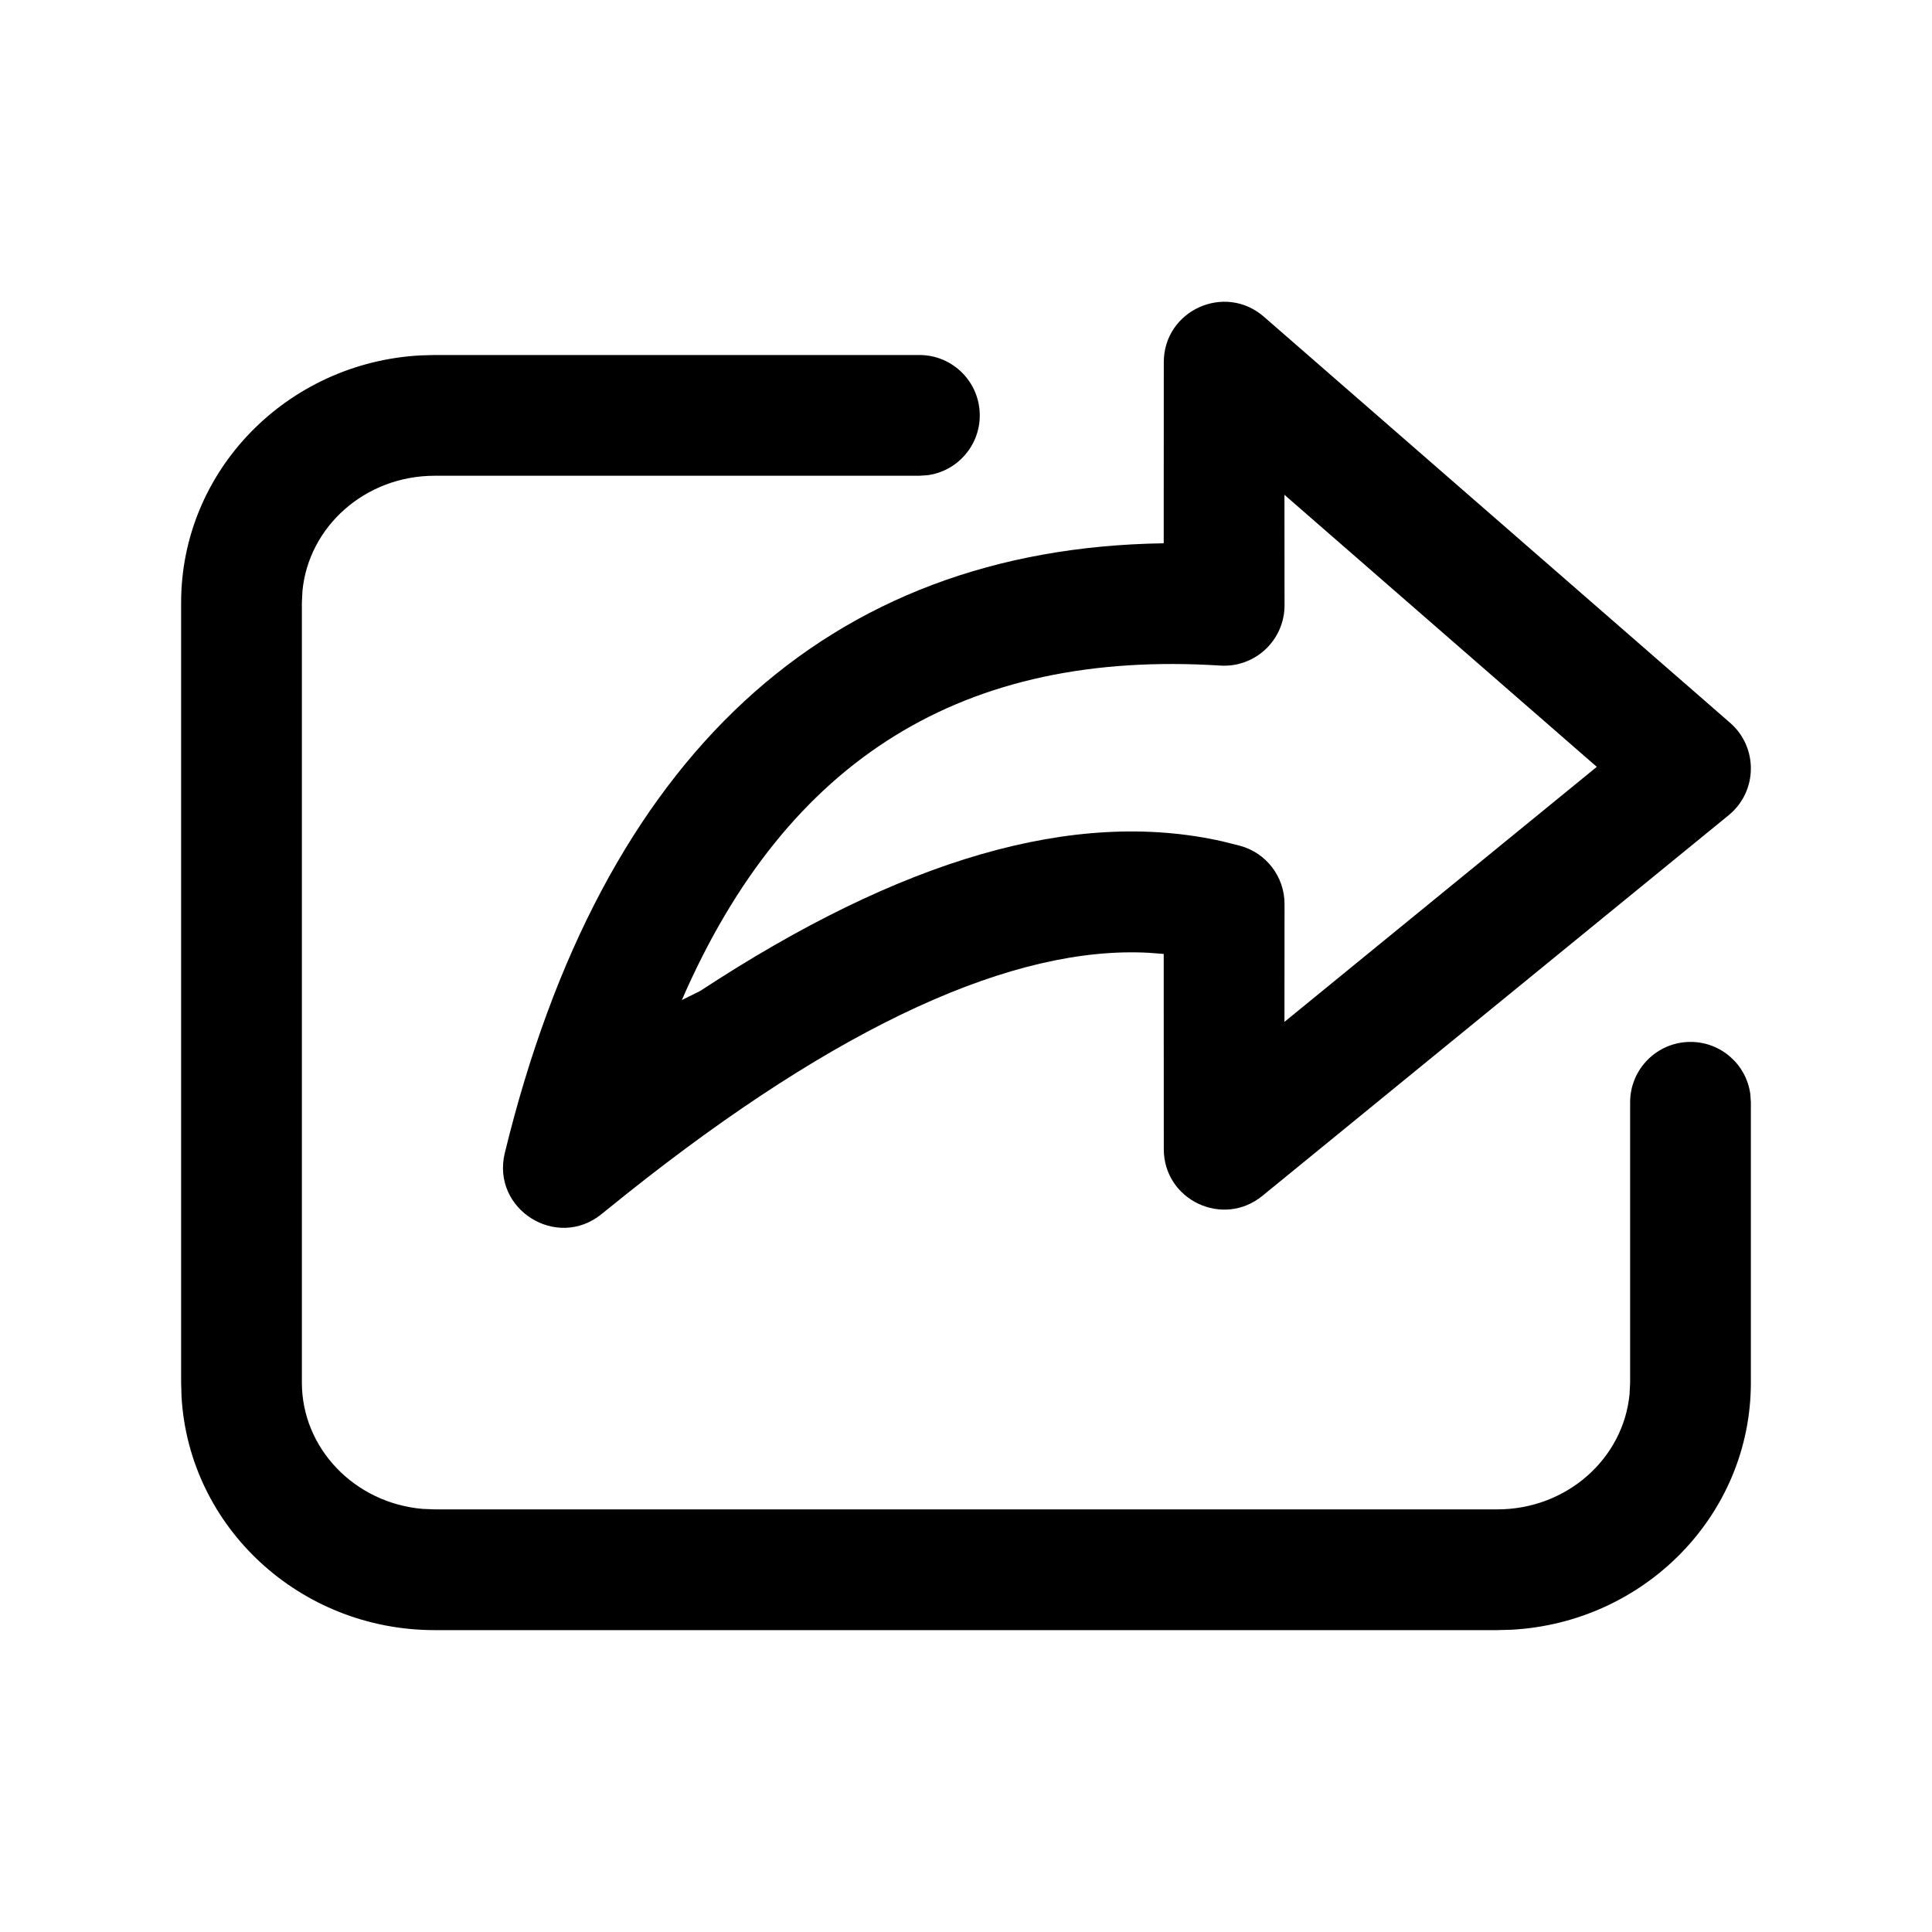 <svg viewBox="0 0 24 24" xmlns="http://www.w3.org/2000/svg"
	xmlns:xlink="http://www.w3.org/1999/xlink">
	<defs />
	<path id="矢量 83"
		d="M14.456 6.749L14.457 4.5C14.457 3.856 15.214 3.512 15.7 3.934L21.493 8.98C21.843 9.286 21.834 9.833 21.474 10.127L15.681 14.856C15.191 15.256 14.457 14.907 14.457 14.275L14.456 11.85L14.272 11.836C12.601 11.745 10.431 12.723 7.783 14.832L7.475 15.08C6.918 15.536 6.101 15.022 6.271 14.322C7.473 9.393 10.279 6.81 14.456 6.749ZM12.171 5.16C12.171 4.746 11.836 4.41 11.421 4.41L5.4 4.41L5.222 4.415C3.57 4.505 2.25 5.841 2.25 7.486L2.25 17.175L2.255 17.35C2.348 18.971 3.725 20.25 5.4 20.25L18.6 20.25L18.778 20.245C20.43 20.155 21.75 18.82 21.75 17.175L21.75 13.693L21.743 13.591C21.694 13.225 21.38 12.943 21 12.943C20.586 12.943 20.25 13.279 20.25 13.693L20.25 17.175L20.243 17.317C20.168 18.116 19.466 18.75 18.6 18.75L5.4 18.75L5.249 18.744C4.404 18.671 3.75 17.991 3.75 17.175L3.75 7.486L3.757 7.343C3.832 6.544 4.534 5.91 5.4 5.91L11.421 5.91L11.523 5.903C11.889 5.854 12.171 5.54 12.171 5.16ZM15.956 6.147L19.836 9.526L15.956 12.694L15.957 11.23C15.957 10.892 15.731 10.596 15.406 10.507L15.187 10.452C13.348 10.037 11.191 10.673 8.698 12.31L8.47 12.423C9.779 9.413 11.982 8.067 15.16 8.268C15.592 8.295 15.957 7.952 15.957 7.519L15.956 6.147Z"
		fill-rule="evenodd" />
</svg>